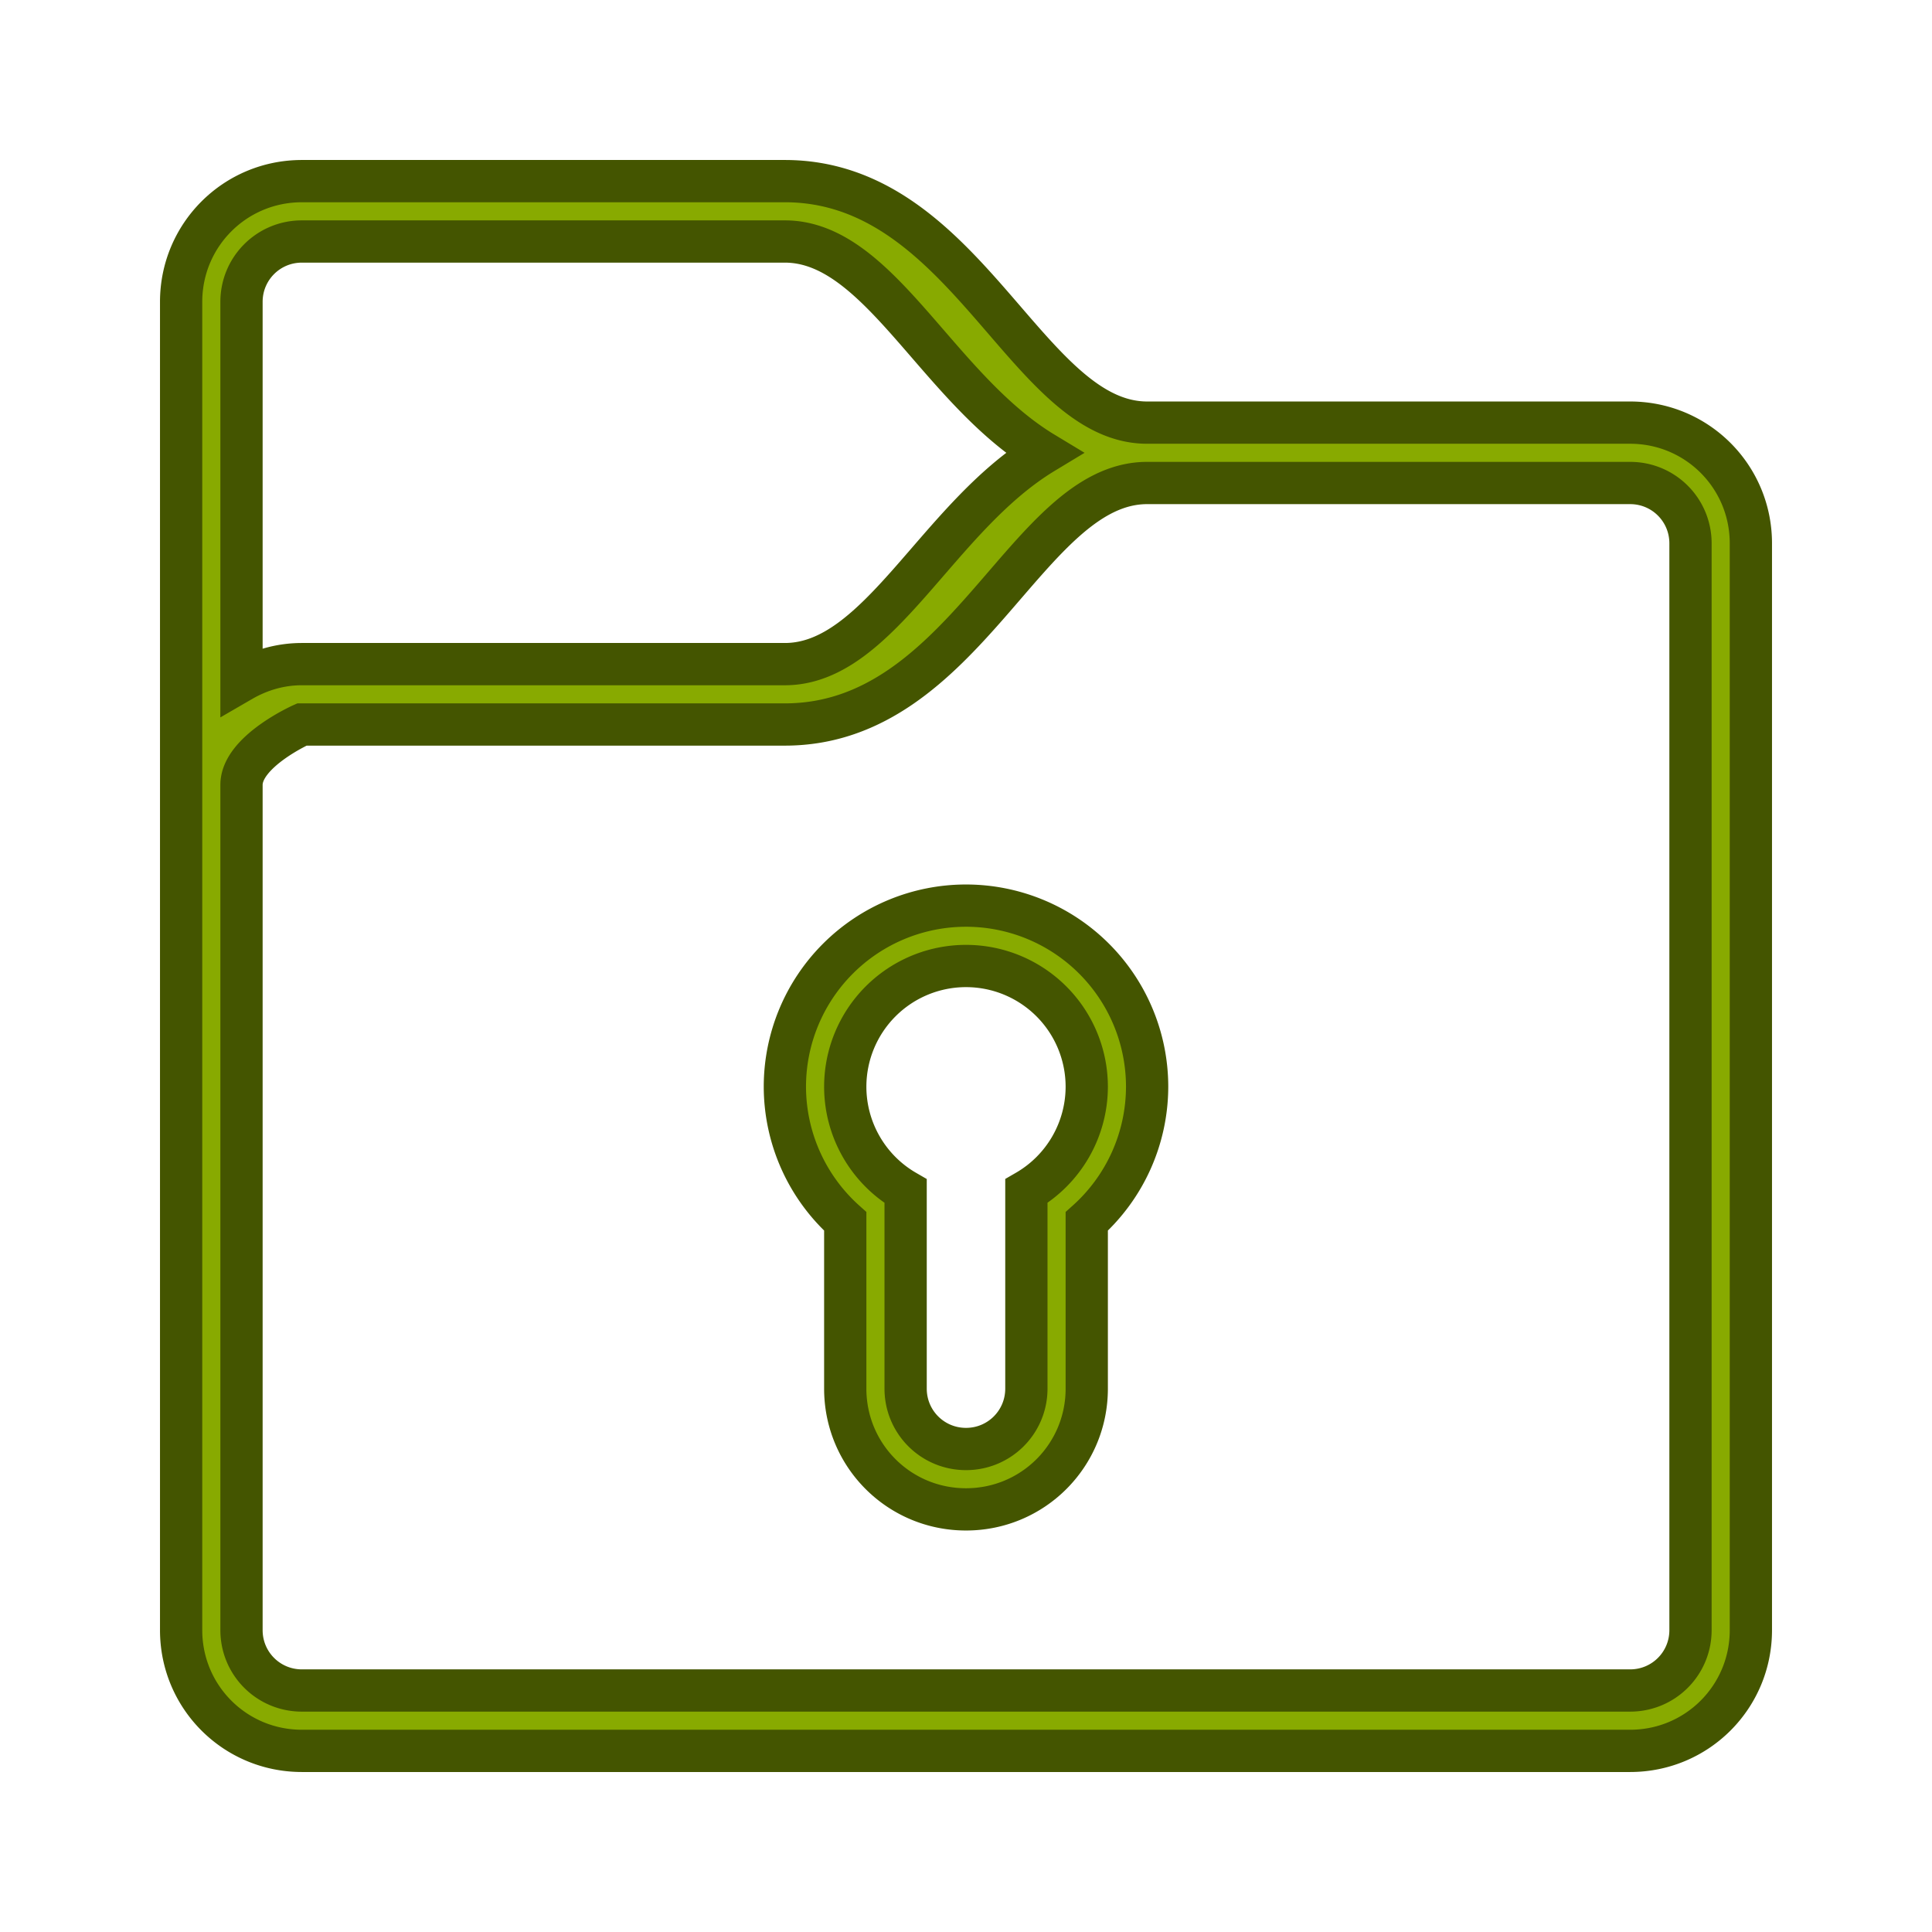 <?xml version="1.0" encoding="UTF-8" standalone="no"?>
<!-- Created with Inkscape (http://www.inkscape.org/) -->

<svg
   xmlns:dc="http://purl.org/dc/elements/1.1/"
   xmlns:cc="http://creativecommons.org/ns#"
   xmlns:rdf="http://www.w3.org/1999/02/22-rdf-syntax-ns#"
   xmlns:svg="http://www.w3.org/2000/svg"
   xmlns="http://www.w3.org/2000/svg"
   xmlns:sodipodi="http://sodipodi.sourceforge.net/DTD/sodipodi-0.dtd"
   xmlns:inkscape="http://www.inkscape.org/namespaces/inkscape"
   id="svg4153"
   version="1.1"
   inkscape:version="0.92.4 (5da689c313, 2019-01-14)"
   width="32"
   height="32"
   sodipodi:docname="plasmavault.svg"
   viewBox="0 0 32 32">
  <defs
     id="defs4157">
    <style
       type="text/css"
       id="current-color-scheme">
      .ColorScheme-Text {
        color:#31363b;
      }
      .ColorScheme-Background {
        color:#eff0f1;
      }
      .ColorScheme-Highlight {
        color:#3daee9;
      }
      .ColorScheme-ViewText {
        color:#31363b;
      }
      .ColorScheme-ViewBackground {
        color:#fcfcfc;
      }
      .ColorScheme-ViewHover {
        color:#93cee9;
      }
      .ColorScheme-ViewFocus{
        color:#3daee9;
      }
      .ColorScheme-ButtonText {
        color:#31363b;
      }
      .ColorScheme-ButtonBackground {
        color:#eff0f1;
      }
      .ColorScheme-ButtonHover {
        color:#93cee9;
      }
      .ColorScheme-ButtonFocus{
        color:#3daee9;
      }
      </style>
  </defs>
  <sodipodi:namedview
     pagecolor="#ffffff"
     bordercolor="#666666"
     borderopacity="1"
     objecttolerance="10"
     gridtolerance="10000"
     guidetolerance="10"
     inkscape:pageopacity="0"
     inkscape:pageshadow="2"
     inkscape:window-width="1920"
     inkscape:window-height="873"
     id="namedview4155"
     inkscape:document-units="px"
     showgrid="true"
     inkscape:showpageshadow="false"
     borderlayer="true"
     inkscape:zoom="5.6568542"
     inkscape:cx="13.979233"
     inkscape:cy="5.9449052"
     inkscape:window-x="0"
     inkscape:window-y="54"
     inkscape:window-maximized="1"
     inkscape:current-layer="svg4153"
     fit-margin-top="0"
     fit-margin-left="0"
     fit-margin-right="0"
     fit-margin-bottom="0"
     inkscape:pagecheckerboard="true" />
  <inkscape:clipboard
     style="opacity:0.01;fill:#00000f;fill-opacity:0;stroke-width:1;stroke-linecap:butt;stroke-linejoin:miter;stroke-miterlimit:4;stroke-dasharray:none;stroke-dashoffset:0;stroke-opacity:1;stroke:none"
     min="0,0"
     max="22,22" />
  <g
     style="clip-rule:evenodd;fill-rule:evenodd;stroke-linejoin:round;stroke-miterlimit:3.138;fill:#88aa00;stroke:#445500;stroke-width:0.7;stroke-dasharray:none"
     id="22-22-plasmavault"
     transform="translate(32,10)">
    <path
       inkscape:connector-curvature="0"
       id="path2-5"
       style="fill:#88aa00;stroke:#445500;stroke-width:0.7;stroke-miterlimit:3.138;stroke-dasharray:none"
       d="m 14,9 h 1 V 6 C 15,4.344 13.656,3 12,3 H 10 C 8.344,3 7,4.344 7,6 V 9 H 8 V 6 C 8,4.896 8.896,4 10,4 h 2 c 1.104,0 2,0.896 2,2 z m 3,3 v -1 c 0,-0.552 -0.448,-1 -1,-1 H 6 c -0.552,0 -1,0.448 -1,1 v 7 c 0,0.552 0.448,1 1,1 h 10 c 0.552,0 1,-0.448 1,-1 v -1 h -4 v -1 h 4 v -1 h -4 v -1 h 4 V 13 H 13 V 12 Z M 13,9 V 6 C 13,5.448 12.552,5 12,5 H 10 C 9.448,5 9,5.448 9,6 v 3 z m 3,0 c 1.104,0 2,0.896 2,2 v 7 c 0,1.104 -0.896,2 -2,2 H 6 C 4.896,20 4,19.104 4,18 V 11 C 4,9.896 4.896,9 6,9 V 6 C 6,3.792 7.792,2 10,2 h 2 c 2.208,0 4,1.792 4,4 z" />
  </g>
  <g
     id="plasmavault"
     style="fill:#88aa00;stroke:#445500;stroke-width:0.7;stroke-miterlimit:3.138;stroke-dasharray:none">
    <path
       inkscape:connector-curvature="0"
       id="rect828-3-3-3"
       d="M 5,3 C 3.892,3 3,3.892 3,5 v 8 1 13 c 0,1.108 0.892,2 2,2 h 22 c 1.108,0 2,-0.892 2,-2 V 9 C 29,7.892 28.108,7 27,7 H 25 19 C 17,7 16,3 13,3 Z m 0,1 h 8 c 1.561,0 2.517,2.431 4.287,3.5 C 15.517,8.569 14.561,11 13,11 H 7 5 C 4.633,11 4.295,11.104 4,11.275 V 5 C 4,4.446 4.446,4 5,4 Z m 14,4 h 6 2 c 0.554,0 1,0.446 1,1 v 18 c 0,0.554 -0.446,1 -1,1 H 5 C 4.446,28 4,27.554 4,27 V 14 13 c 0,-0.554 1,-1 1,-1 h 2 6 c 3,0 4,-4 6,-4 z m -3,7 a 3,3 0 0 0 -3,3 3,3 0 0 0 1,2.23 V 23 c 0,1.108 0.892,2 2,2 1.108,0 2,-0.892 2,-2 V 20.23 A 3,3 0 0 0 19,18 3,3 0 0 0 16,15 Z m 0,1 a 2,2 0 0 1 2,2 2,2 0 0 1 -1,1.729 V 20 20.824 23 c 0,0.554 -0.446,1 -1,1 -0.554,0 -1,-0.446 -1,-1 V 20.826 20 19.73 A 2,2 0 0 1 14,18 2,2 0 0 1 16,16 Z"
       style="opacity:1;fill:#88aa00;fill-opacity:1;stroke-width:0.7;stroke:#445500;stroke-miterlimit:3.138;stroke-dasharray:none" />
  </g>
  <g
     id="16-16-plasmavault"
     transform="translate(-16,16)"
     style="fill:#88aa00;stroke:#445500;stroke-width:0.7;stroke-miterlimit:3.138;stroke-dasharray:none">
    <path
       id="rect834"
       d="M 8,1 C 5.784,1 4,2.784 4,5 V 8 C 2.892,8 2,8.892 2,10 v 3 c 0,1.108 0.892,2 2,2 h 8 c 1.108,0 2,-0.892 2,-2 V 12 10 C 14,8.892 13.108,8 12,8 V 5 C 12,2.784 10.216,1 8,1 Z M 8,2 C 8.831,2 9.581,2.335 10.123,2.877 10.665,3.419 11,4.169 11,5 V 8 H 10 V 5 C 10,3.892 9.108,3 8,3 6.892,3 6,3.892 6,5 V 8 H 5 V 5 C 5,4.169 5.335,3.419 5.877,2.877 6.419,2.335 7.169,2 8,2 Z M 8,4 C 8.554,4 9,4.446 9,5 V 8 H 7 V 5 C 7,4.446 7.446,4 8,4 Z M 4,9 h 1 6 1 c 0.277,0 0.526,0.112 0.707,0.293 C 12.888,9.474 13,9.723 13,10 h -3 v 1 h 3 v 1 h -3 v 1 h 3 c 0,0.277 -0.112,0.526 -0.293,0.707 C 12.526,13.888 12.277,14 12,14 H 4 C 3.723,14 3.474,13.888 3.293,13.707 3.112,13.526 3,13.277 3,13 V 10 C 3,9.723 3.112,9.474 3.293,9.293 3.474,9.112 3.723,9 4,9 Z"
       style="opacity:1;fill:#88aa00;fill-opacity:1;stroke-linecap:square;stroke:#445500;stroke-width:0.7;stroke-miterlimit:3.138;stroke-dasharray:none"
       inkscape:connector-curvature="0" />
  </g>
</svg>
